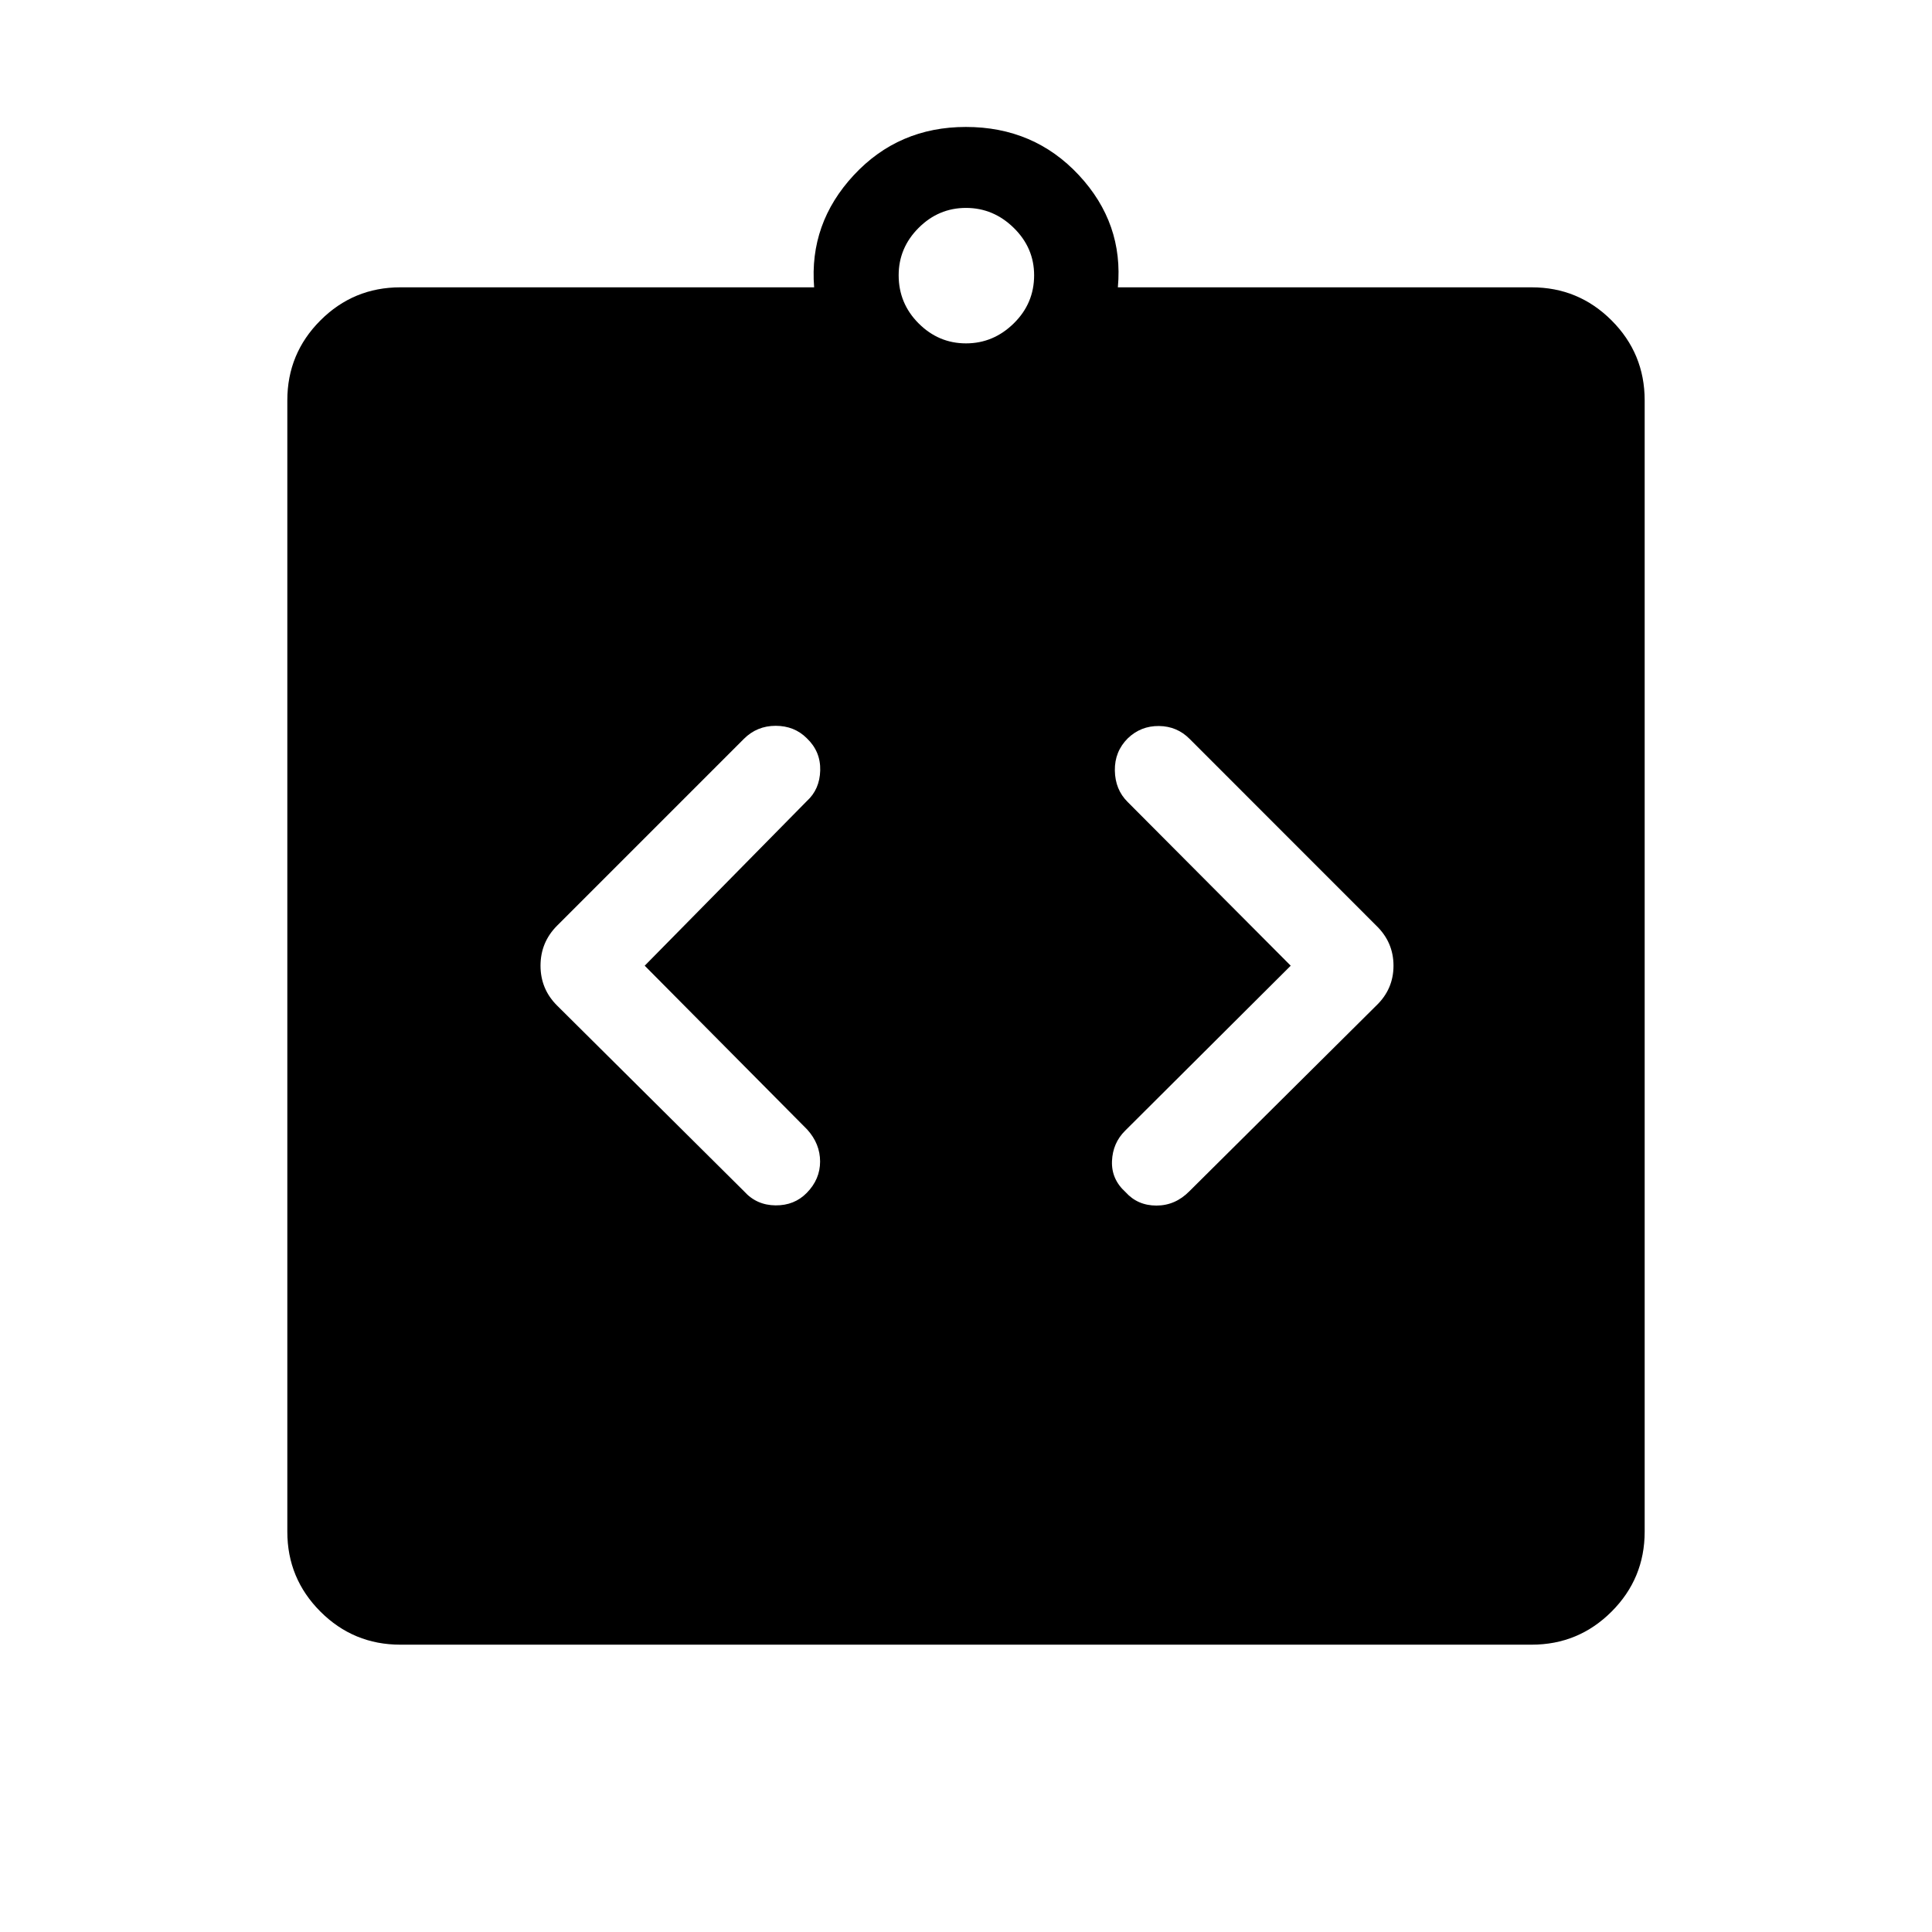 <svg xmlns="http://www.w3.org/2000/svg" height="48" viewBox="0 -960 960 960" width="48"><path d="m320.35-480.15 80.57-81.81q6.39-5.81 6.64-15.21.25-9.41-6.64-15.98-6.19-6.2-15.5-6.2-9.3 0-15.8 6.5l-92.77 92.77q-8.27 8.27-8.27 19.93 0 11.65 8.28 19.85l92.87 92.26q6.19 6.89 15.6 6.98 9.4.1 15.59-6.25 6.58-6.73 6.58-15.54 0-8.8-6.39-15.88l-80.76-81.42Zm321 0-82.27 81.98q-6.19 6.13-6.54 15.13-.35 9 6.73 15.39 6 6.69 15.36 6.69 9.35 0 16.35-7.1l92.86-92.24q8.58-8.2 8.58-19.85 0-11.66-8.57-19.92l-92.7-92.74q-6.27-6.34-15.27-6.44-9-.1-15.47 6.1-6.6 6.57-6.45 16.03.16 9.47 6.35 15.6l81.04 81.37ZM198.92-142.77q-23.27 0-39.71-16.44t-16.44-39.71v-562.16q0-23.27 16.44-39.71t39.71-16.44h205.62q-2.54-31.81 19.71-55.75 22.26-23.94 55.7-23.94 33.82 0 56.13 23.94 22.3 23.94 19.38 55.75h205.62q23.27 0 39.71 16.44t16.44 39.71v562.16q0 23.27-16.44 39.71t-39.71 16.44H198.92ZM480-789.38q13.62 0 23.73-9.93 10.12-9.92 10.12-23.92 0-13.62-10.12-23.54-10.11-9.92-23.73-9.92-13.62 0-23.54 9.92t-9.92 23.54q0 14 9.92 23.92 9.92 9.93 23.54 9.93Z"/></svg>